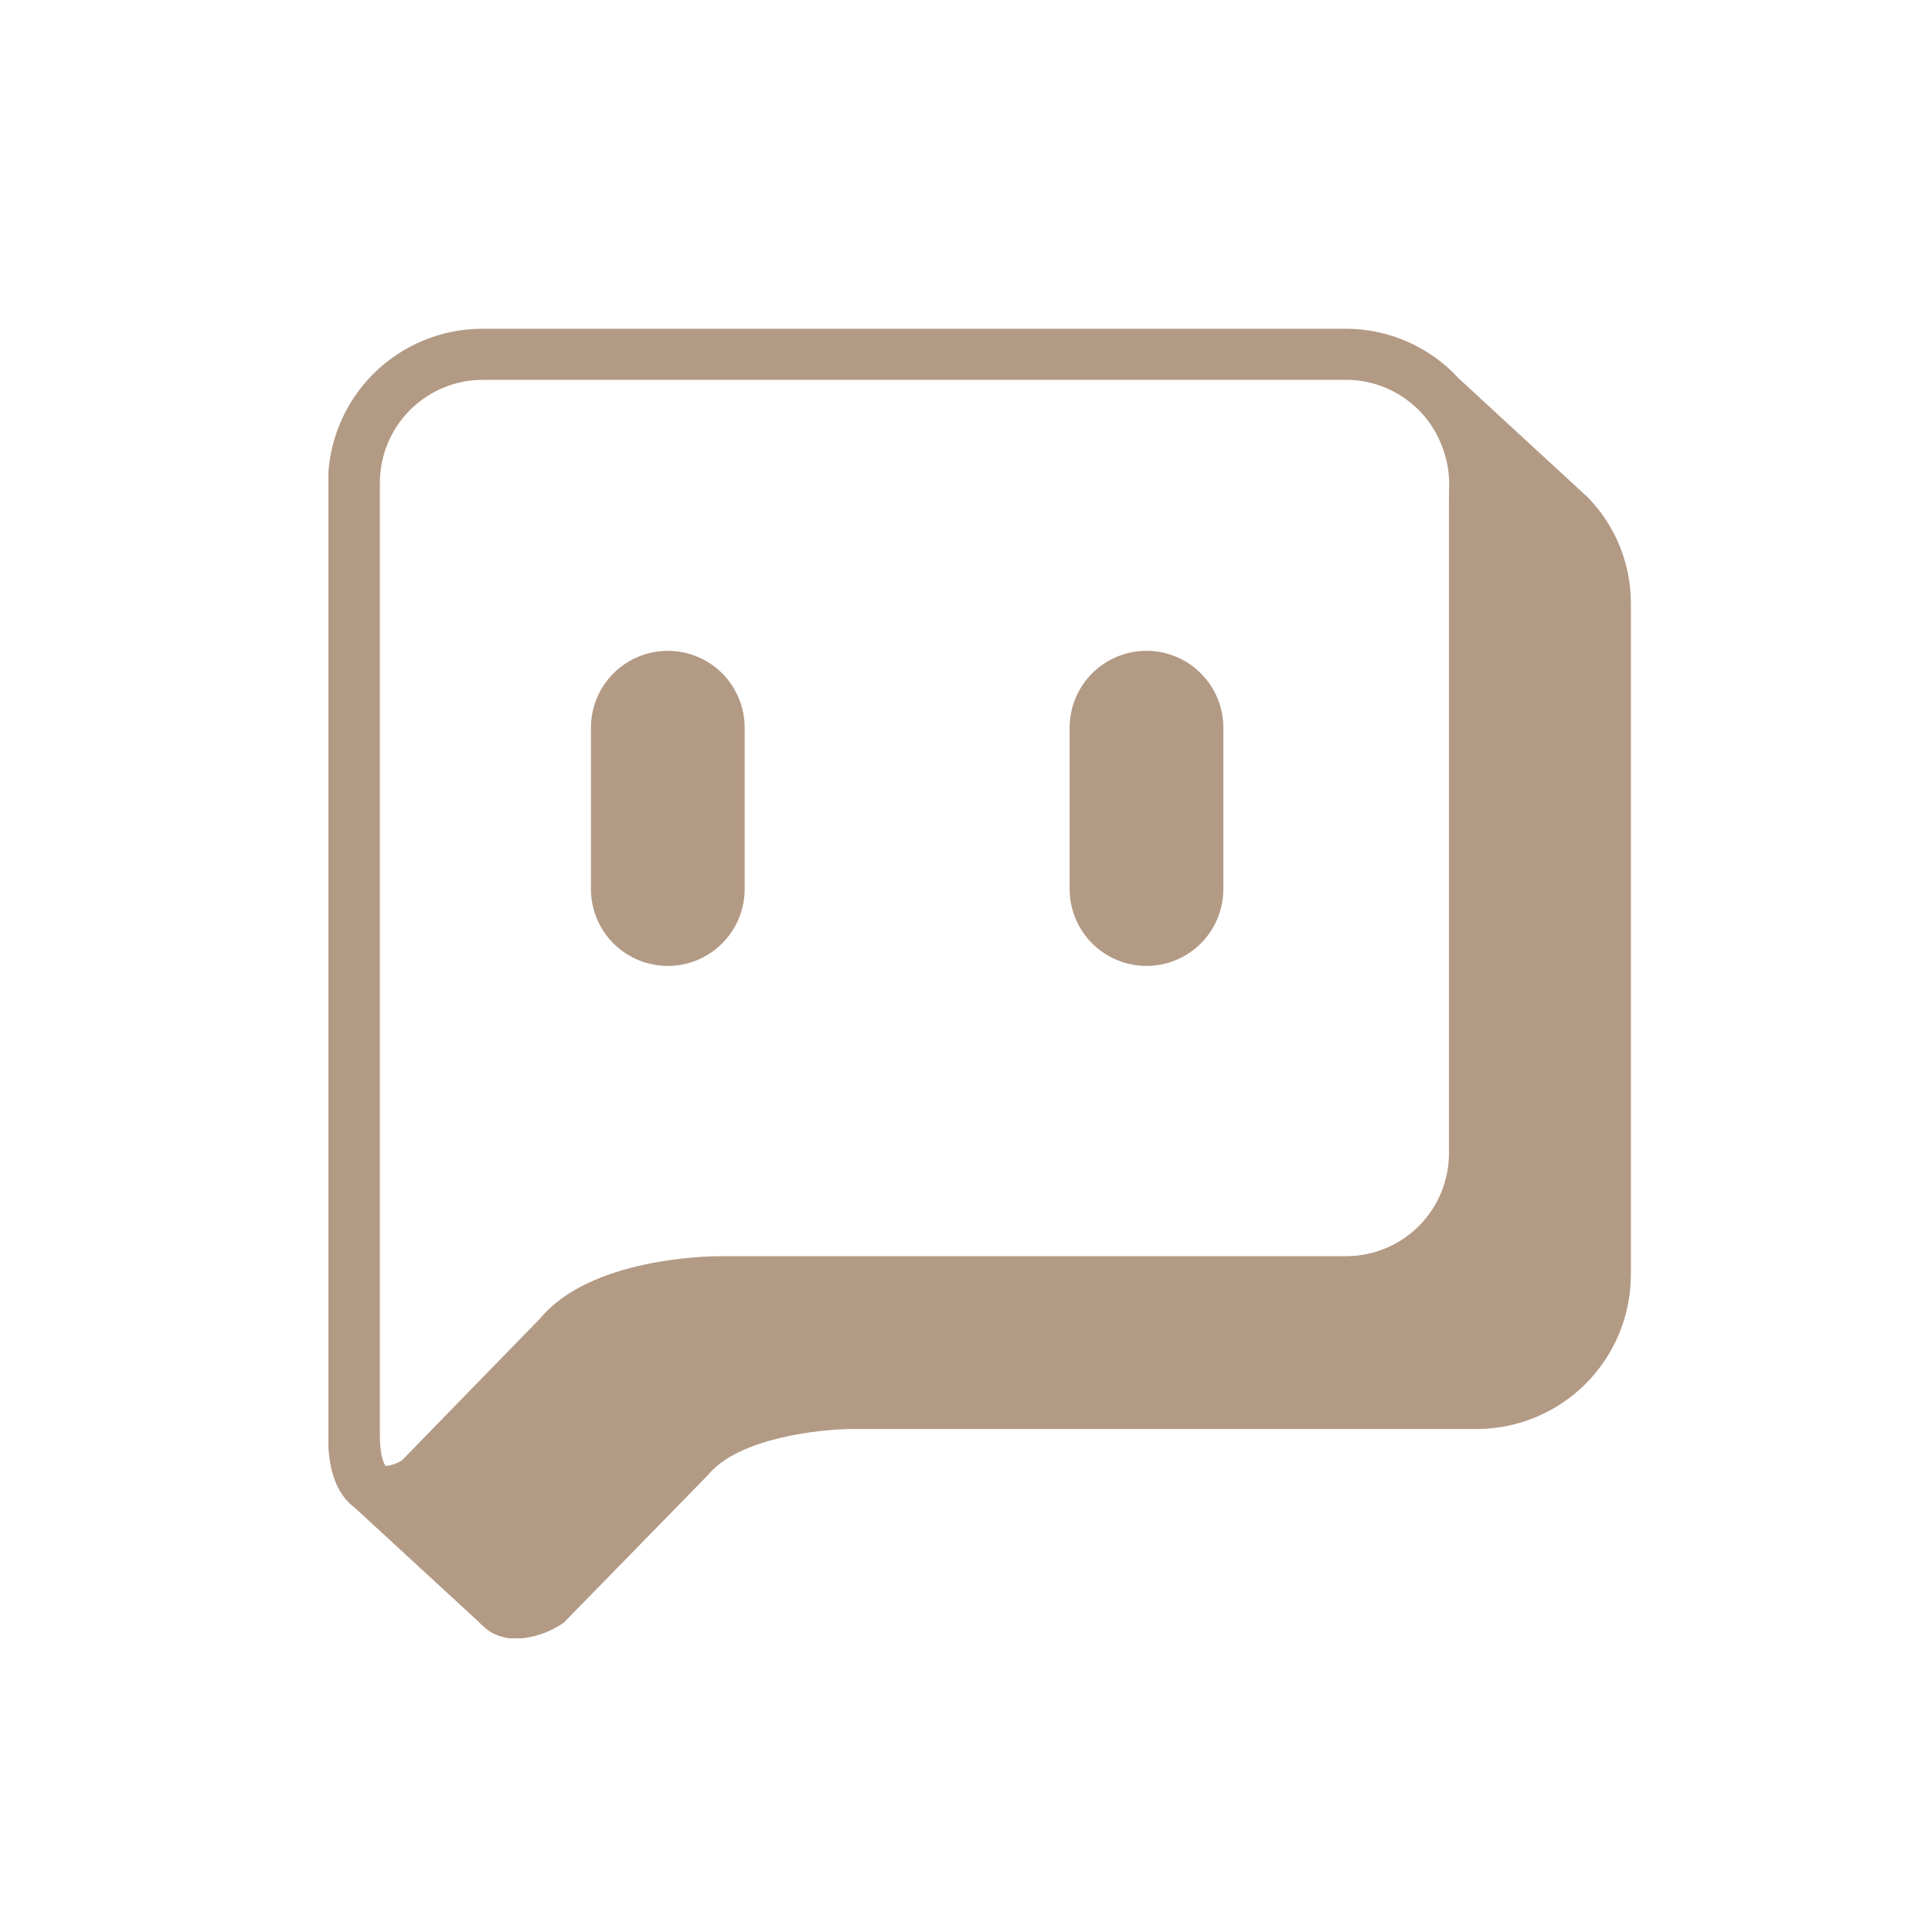 <svg width="100" height="100" viewBox="0 0 100 100" fill="none" xmlns="http://www.w3.org/2000/svg">
<rect width="100" height="100" fill="white"/>
<g clip-path="url(#clip0_105_40)">
<path d="M82.205 25.763L75.496 19.579C74.754 18.772 73.852 18.127 72.849 17.686C71.845 17.245 70.76 17.016 69.663 17.015H24.965C22.848 17.017 20.818 17.858 19.32 19.355C17.823 20.852 16.981 22.881 16.978 24.998V74.285C16.978 75.659 17.229 76.679 17.742 77.403C17.915 77.65 18.127 77.867 18.37 78.046L24.787 83.956C24.885 84.063 24.991 84.162 25.105 84.252L25.164 84.307C25.265 84.388 25.372 84.462 25.485 84.525C25.875 84.724 26.308 84.825 26.745 84.821C27.617 84.778 28.459 84.492 29.176 83.993L36.671 76.32C38.26 74.4 42.541 73.971 44.059 73.967H76.427C78.545 73.964 80.575 73.122 82.072 71.625C83.569 70.128 84.411 68.098 84.414 65.981V31.256C84.422 29.207 83.629 27.236 82.205 25.763V25.763ZM74.998 25.918V59.697C74.997 61.108 74.436 62.462 73.438 63.46C72.439 64.458 71.086 65.019 69.675 65.02H37.307C36.62 65.02 30.539 65.112 27.942 68.26L26.442 69.797L23.782 72.53L20.809 75.585C20.562 75.742 20.283 75.842 19.992 75.877H19.963C19.963 75.877 19.663 75.589 19.663 74.27V24.983C19.665 23.572 20.227 22.219 21.225 21.221C22.223 20.223 23.576 19.662 24.987 19.66H69.686C70.791 19.663 71.868 20.012 72.766 20.657C73.665 21.302 74.339 22.211 74.695 23.258C74.895 23.811 75.002 24.395 75.009 24.983L74.998 25.918Z" fill="#B39A85"/>
<path d="M34.566 33.687C33.511 33.687 32.5 34.105 31.754 34.85C31.008 35.596 30.588 36.607 30.587 37.661V46.018C30.587 47.073 31.006 48.085 31.752 48.831C32.498 49.577 33.51 49.996 34.566 49.996C35.621 49.996 36.633 49.577 37.379 48.831C38.125 48.085 38.544 47.073 38.544 46.018V37.661C38.543 36.607 38.124 35.596 37.378 34.85C36.632 34.105 35.62 33.687 34.566 33.687Z" fill="#B39A85"/>
<path d="M59.342 33.687C58.288 33.687 57.276 34.105 56.53 34.85C55.784 35.596 55.364 36.607 55.364 37.661V46.018C55.364 47.073 55.783 48.085 56.529 48.831C57.275 49.577 58.287 49.996 59.342 49.996C60.397 49.996 61.409 49.577 62.155 48.831C62.901 48.085 63.321 47.073 63.321 46.018V37.661C63.32 36.607 62.9 35.596 62.154 34.85C61.408 34.105 60.397 33.687 59.342 33.687Z" fill="#B39A85"/>
</g>
<defs>
<clipPath id="clip0_105_40">
<rect width="67.44" height="67.798" fill="white" transform="translate(17 17)"/>
</clipPath>
</defs>
</svg>
